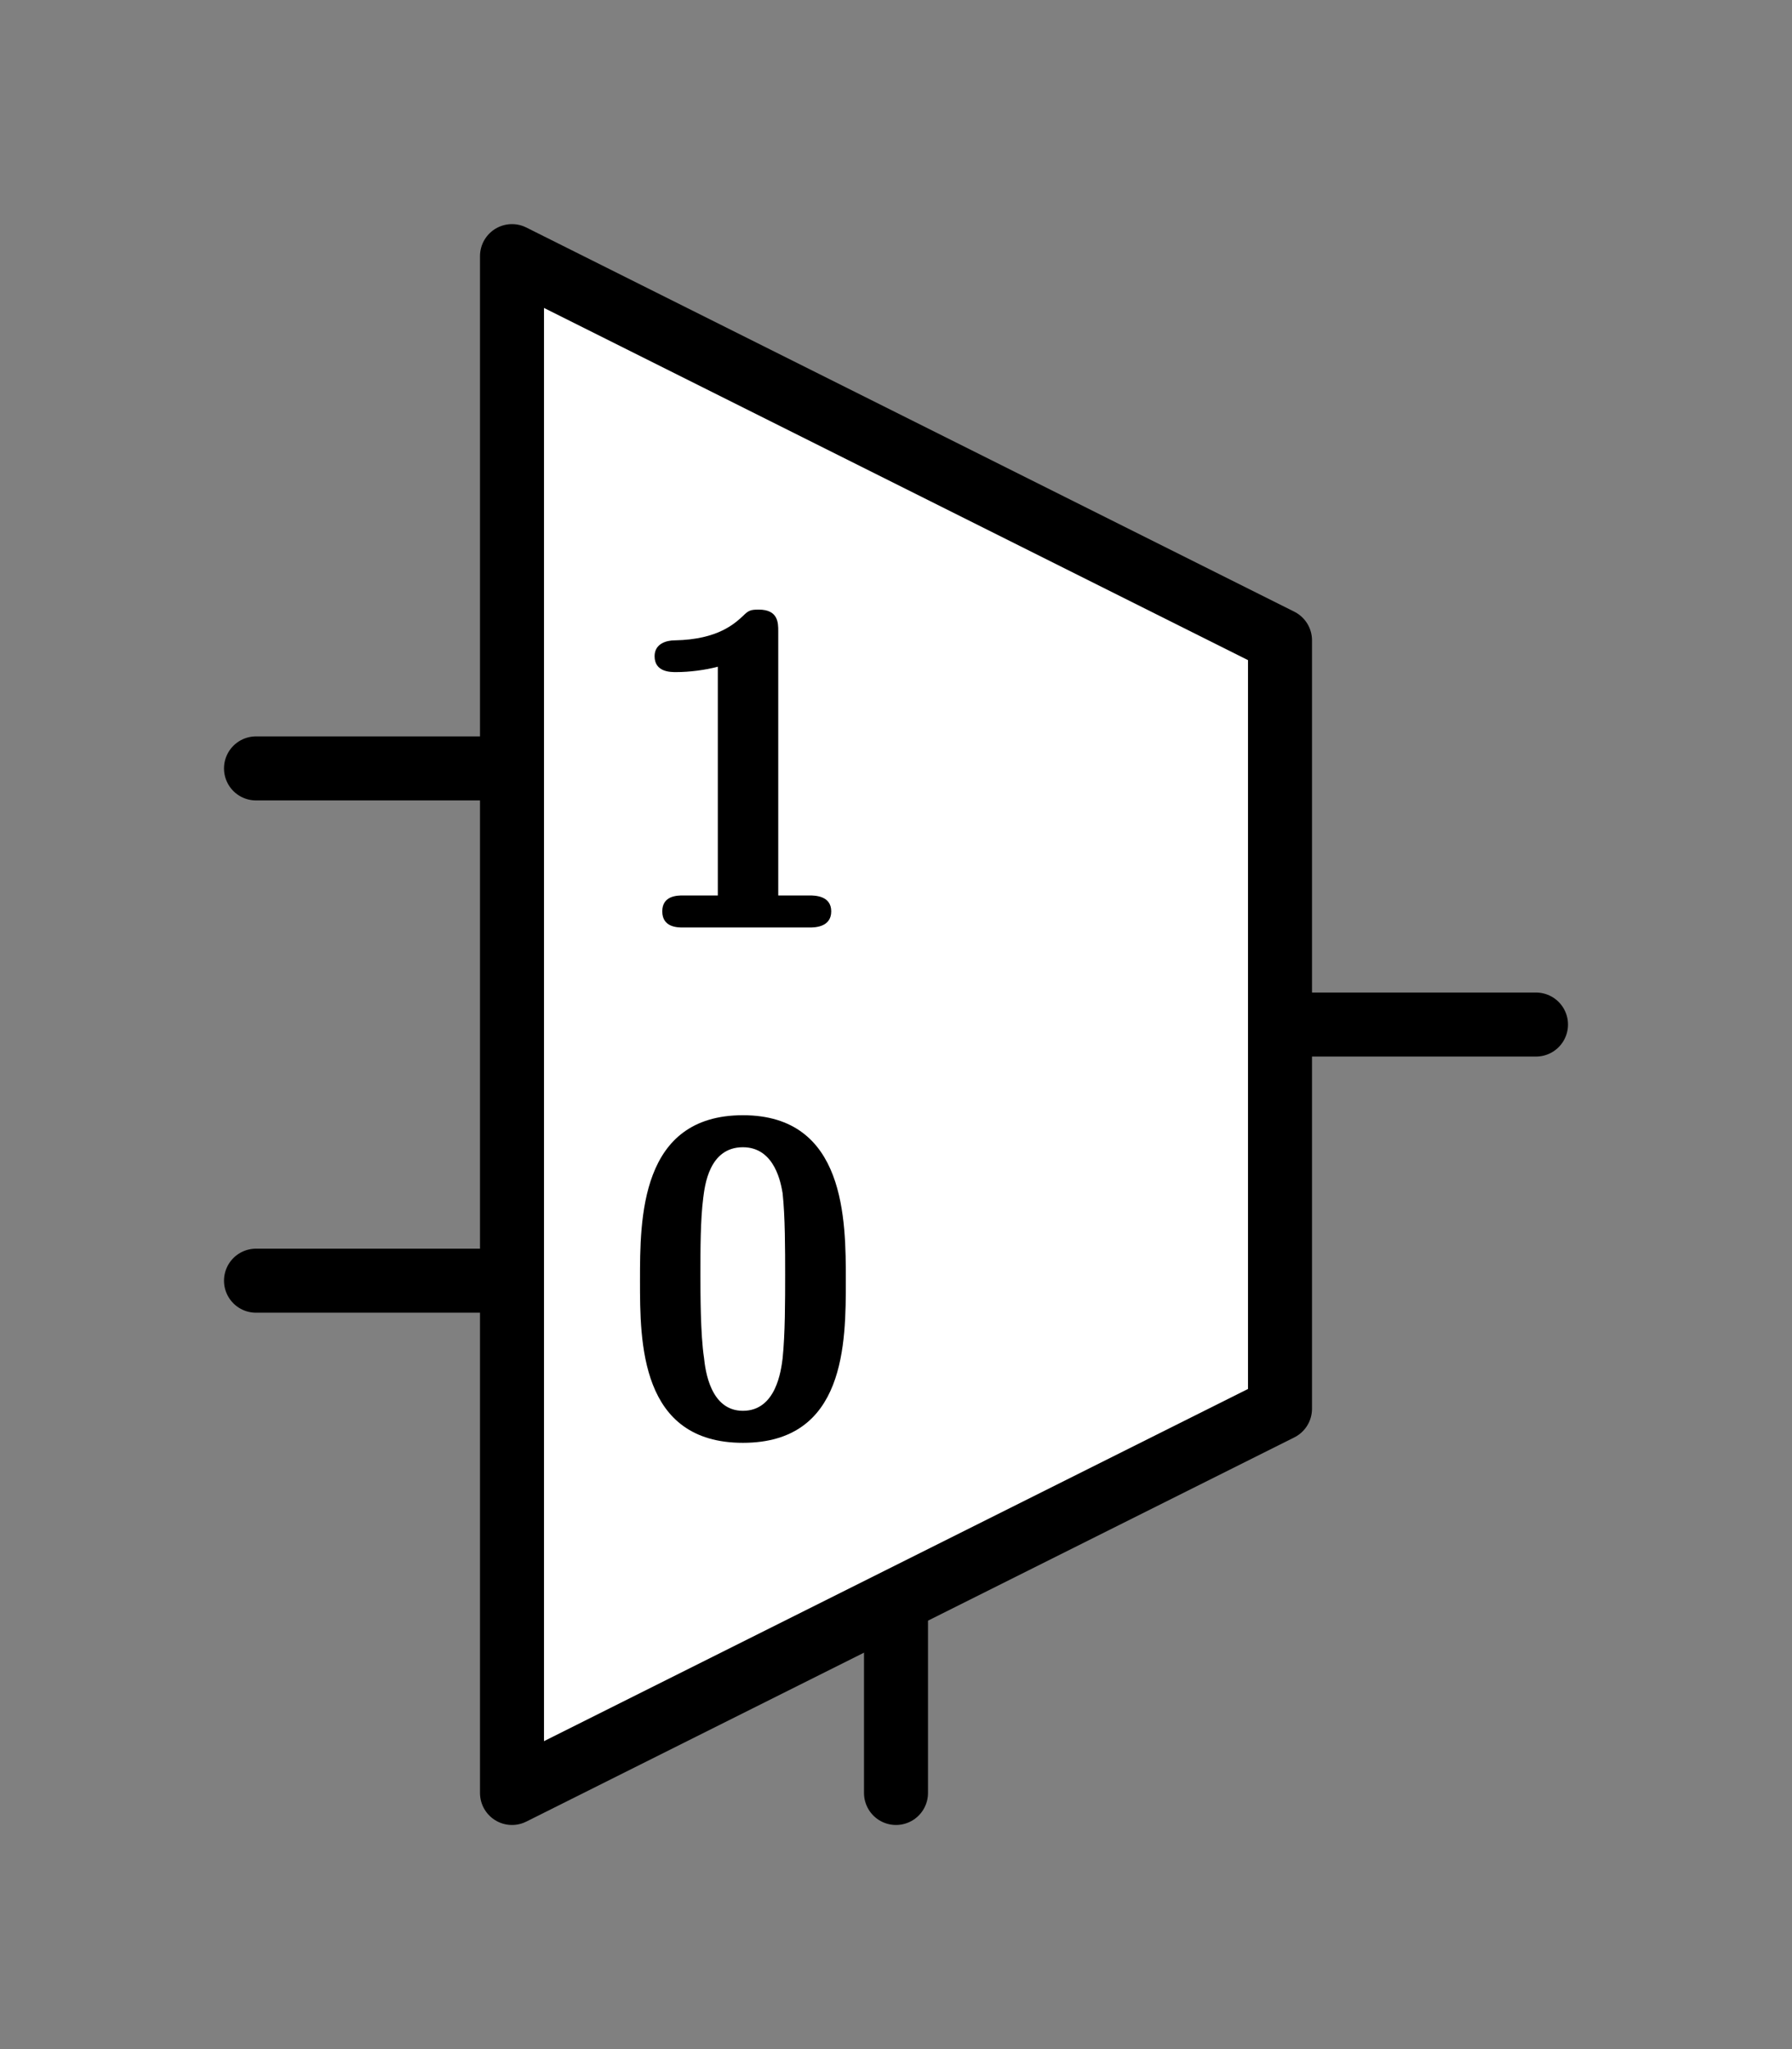 <?xml version="1.0" encoding="UTF-8" standalone="no"?>
<svg
   width="7mm"
   height="8mm"
   viewBox="0 0 7 8"
   version="1.1"
   id="schemalib-mux2-m"
   xmlns="http://www.w3.org/2000/svg"
   xmlns:svg="http://www.w3.org/2000/svg">
  <rect x="0" y="0" width="7" height="8" fill="#808080" stroke="none"/>
  <g
    id="mux2-m">
    <path
       id="path1"
       style="fill:none;fill-opacity:1;stroke:#000000;stroke-width:0.25;stroke-linecap:round;stroke-linejoin:round;stroke-dasharray:none;stroke-opacity:1;shape-rendering:geometricPrecision"
       d="M 5,4 H 6" />
    <path
       id="path2"
       style="fill:none;fill-opacity:1;stroke:#000000;stroke-width:0.25;stroke-linecap:round;stroke-linejoin:round;stroke-dasharray:none;stroke-opacity:1;shape-rendering:geometricPrecision"
       d="M 3.5,7 V 6.3" />
    <path
       id="path3"
       style="fill:none;fill-opacity:1;stroke:#000000;stroke-width:0.25;stroke-linecap:round;stroke-linejoin:round;stroke-dasharray:none;stroke-opacity:1;shape-rendering:geometricPrecision"
       d="M 2,3 H 1" />
    <path
       id="path4"
       style="fill:none;fill-opacity:1;stroke:#000000;stroke-width:0.25;stroke-linecap:round;stroke-linejoin:round;stroke-dasharray:none;stroke-opacity:1;shape-rendering:geometricPrecision"
       d="M 2,5 H 1" />
    <path
       id="path5"
       style="fill:#ffffff;fill-opacity:1;stroke:#000000;stroke-width:0.25;stroke-linecap:round;stroke-linejoin:round;stroke-dasharray:none;stroke-opacity:1;shape-rendering:geometricPrecision"
       d="M 2,7 V 1 L 5,2.5 V 5.5 Z" />
    <path
       id="path6"
       style="fill:#000000;fill-opacity:1;stroke:none;stroke-width:0;shape-rendering:geometricPrecision"
       d="M 3.304,5 C 3.304,4.764 3.304,4.354 2.902,4.354 2.5,4.354 2.5,4.758 2.5,5 2.5,5.239 2.5,5.633 2.902,5.633 3.304,5.633 3.304,5.242 3.304,5 Z M 3.067,4.976 C 3.067,5.076 3.067,5.209 3.057,5.304 3.051,5.35 3.032,5.508 2.902,5.508 2.774,5.508 2.755,5.348 2.75,5.301 2.736,5.209 2.736,5.046 2.736,4.976 2.736,4.875 2.736,4.764 2.747,4.677 2.753,4.631 2.769,4.479 2.902,4.479 3.029,4.479 3.051,4.625 3.057,4.658 3.067,4.747 3.067,4.883 3.067,4.976 Z M 3.067,4.976" />
    <path
       id="path7"
       style="fill:#000000;fill-opacity:1;stroke:none;stroke-width:0;shape-rendering:geometricPrecision"
       d="M 3.247,3.558 C 3.247,3.496 3.181,3.496 3.162,3.496 H 3.04 V 2.464 C 3.04,2.432 3.04,2.38 2.964,2.38 2.932,2.38 2.924,2.383 2.902,2.405 2.872,2.432 2.807,2.497 2.636,2.5 2.603,2.5 2.557,2.513 2.557,2.562 2.557,2.624 2.619,2.624 2.641,2.624 2.693,2.624 2.755,2.616 2.804,2.603 V 3.496 H 2.668 C 2.647,3.496 2.587,3.496 2.587,3.558 2.587,3.621 2.647,3.621 2.668,3.621 H 3.162 C 3.181,3.621 3.247,3.621 3.247,3.558 Z M 3.247,3.558" />
  </g>
</svg>
